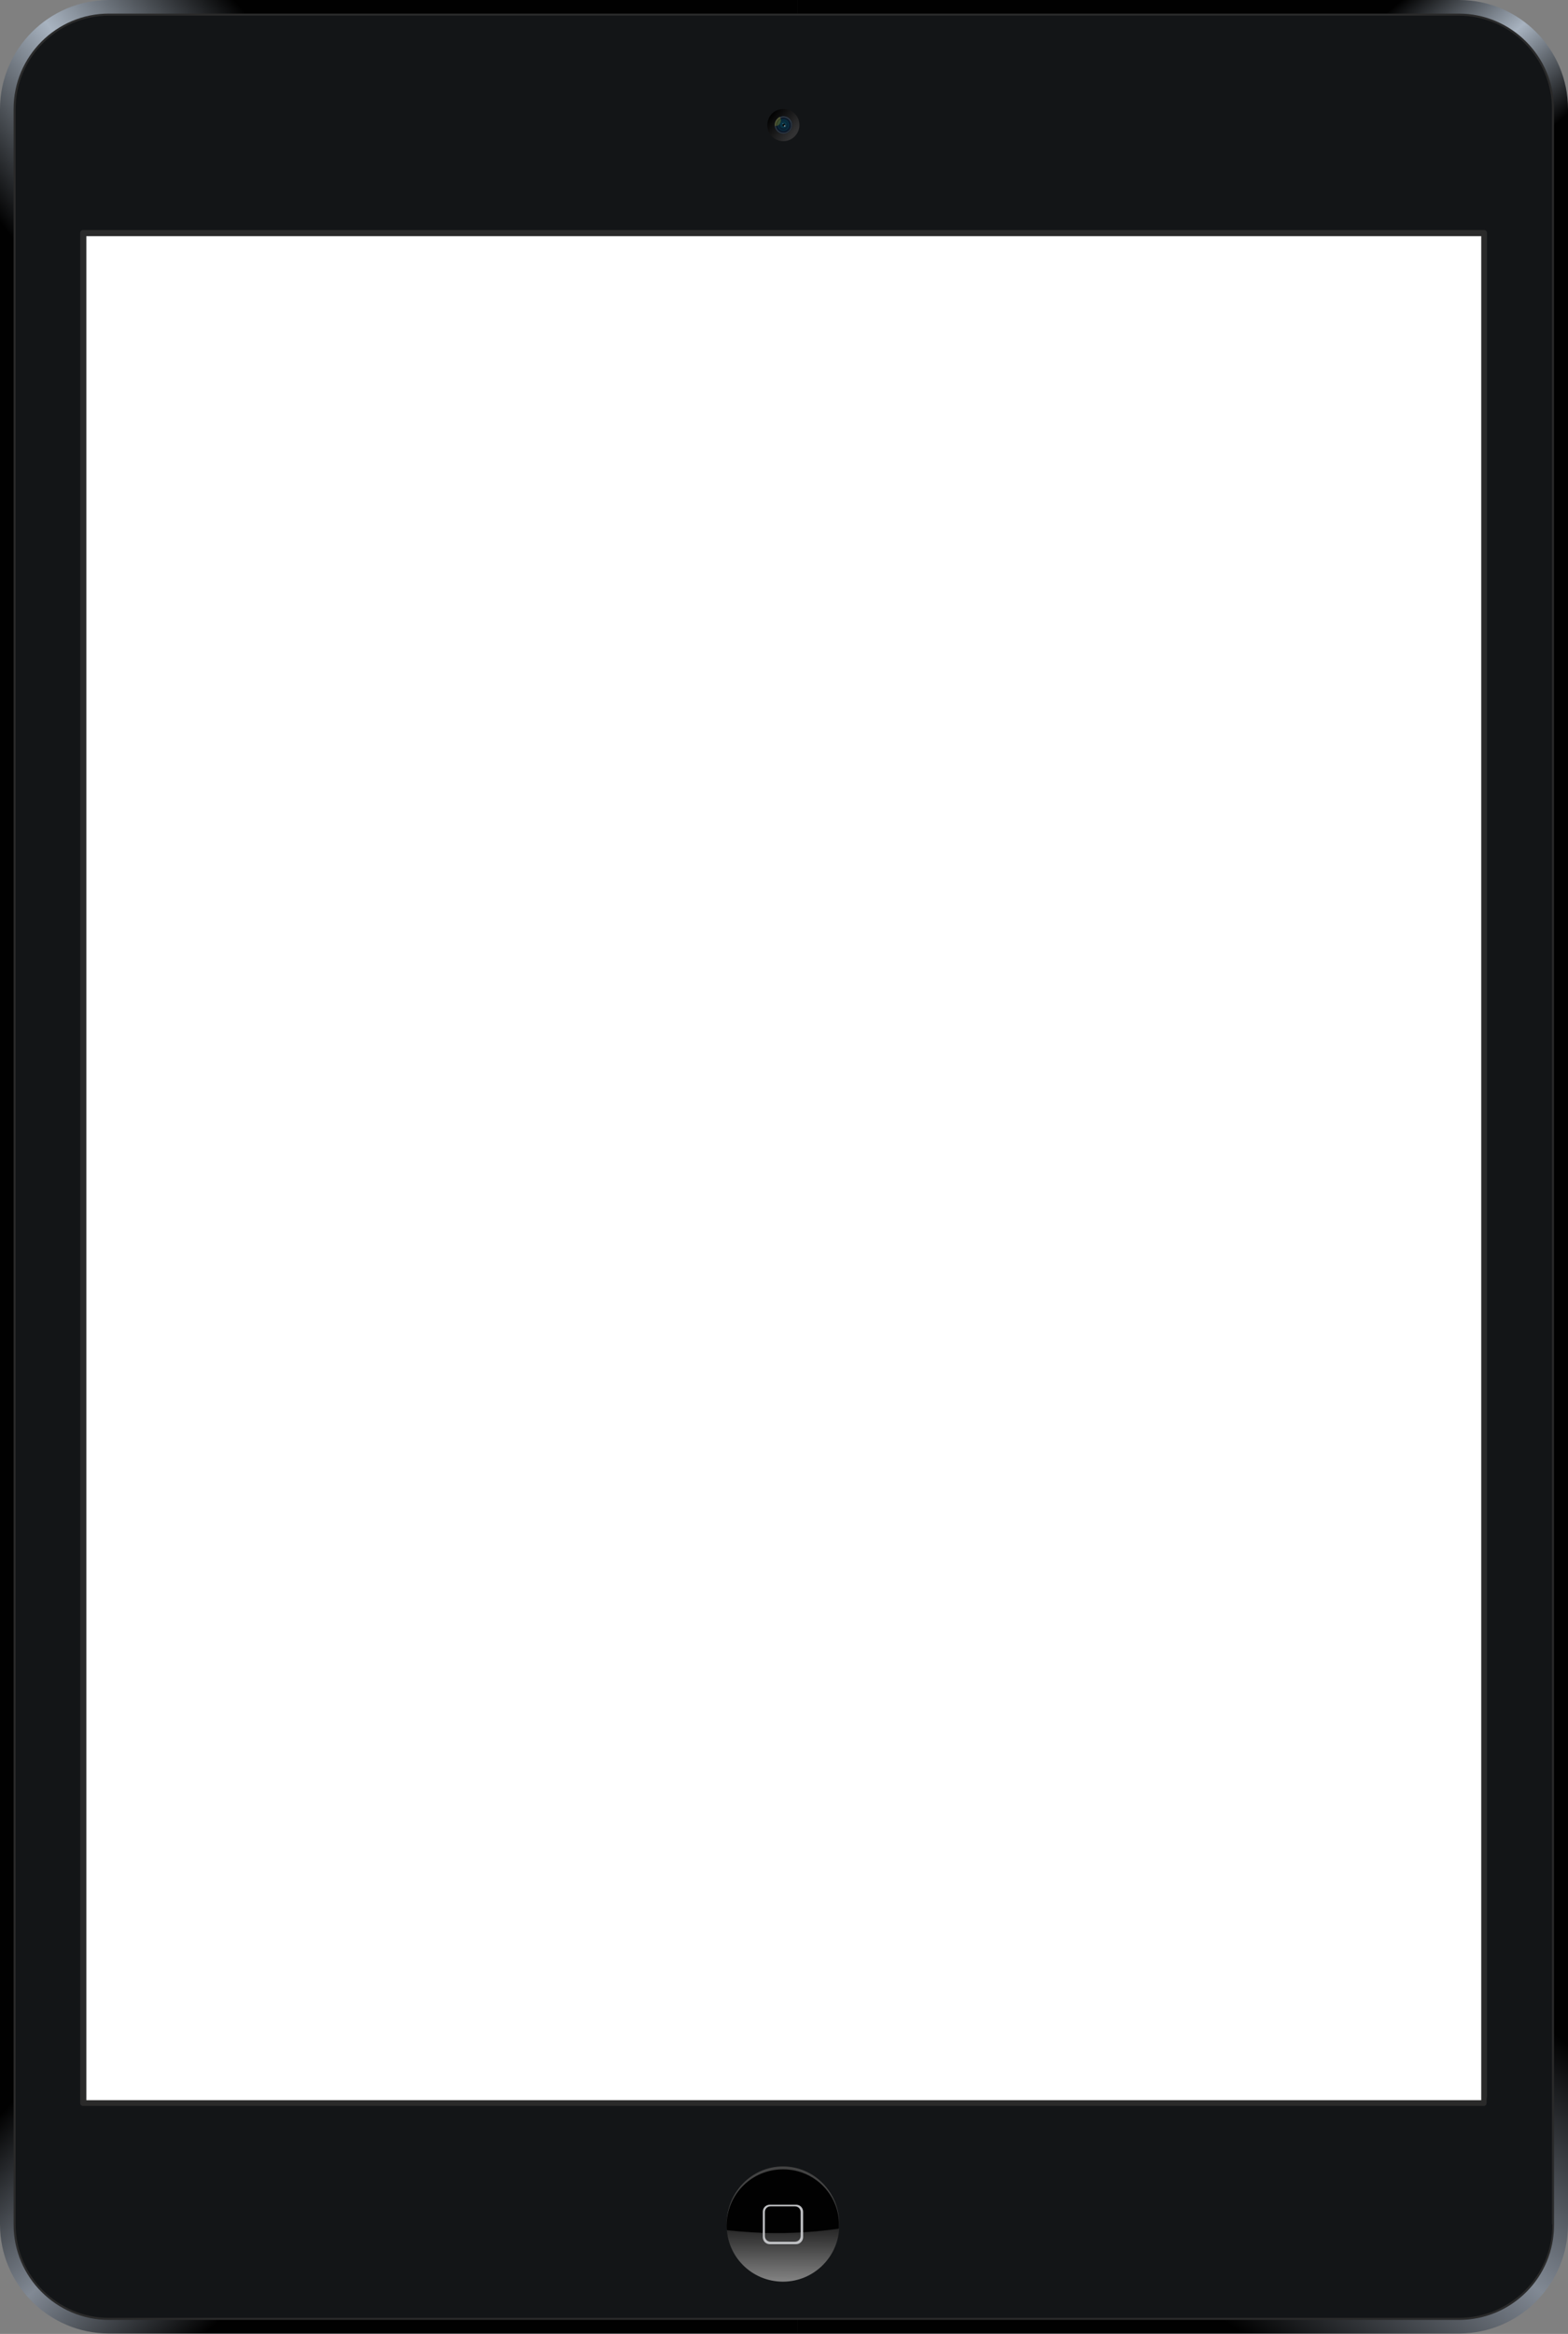 <?xml version="1.0" encoding="utf-8"?>
<!-- Generator: Adobe Illustrator 18.0.0, SVG Export Plug-In . SVG Version: 6.00 Build 0)  -->
<!DOCTYPE svg PUBLIC "-//W3C//DTD SVG 1.1//EN" "http://www.w3.org/Graphics/SVG/1.1/DTD/svg11.dtd">
<svg version="1.1" id="Layer_1" xmlns="http://www.w3.org/2000/svg" xmlns:xlink="http://www.w3.org/1999/xlink" x="0px" y="0px"
	 viewBox="0 0 381.3 567.2" enable-background="new 0 0 381.3 567.2" xml:space="preserve">
<rect x="0" y="0" width="381.3" height="567.2" fill="#808080" stroke="none"/>
<g>
	<g>
		<g>
			
				<linearGradient id="SVGID_1_" gradientUnits="userSpaceOnUse" x1="967.07" y1="-360.661" x2="936.424" y2="-396.678" gradientTransform="matrix(1 0 0 1 -695.523 481.717)">
				<stop  offset="0" style="stop-color:#010101"/>
				<stop  offset="0.5" style="stop-color:#A8B3C0"/>
				<stop  offset="1" style="stop-color:#010101"/>
			</linearGradient>
			<path fill="url(#SVGID_1_)" d="M381.3,263.1V26.5c0-14.6-11.9-26.5-26.5-26.5H194v263.1H381.3z"/>
			
				<linearGradient id="SVGID_2_" gradientUnits="userSpaceOnUse" x1="774.703" y1="-328.953" x2="835.833" y2="-377.999" gradientTransform="matrix(1 0 0 1 -695.523 481.717)">
				<stop  offset="0" style="stop-color:#010101"/>
				<stop  offset="0.5" style="stop-color:#A8B3C0"/>
				<stop  offset="1" style="stop-color:#010101"/>
			</linearGradient>
			<path fill="url(#SVGID_2_)" d="M194,0H26.5C11.9,0,0,11.9,0,26.5v236.6l194,0V0z"/>
			
				<linearGradient id="SVGID_3_" gradientUnits="userSpaceOnUse" x1="799.058" y1="-67.704" x2="849.765" y2="-15.101" gradientTransform="matrix(1 0 0 1 -695.523 481.717)">
				<stop  offset="0" style="stop-color:#010101"/>
				<stop  offset="0.5" style="stop-color:#818994"/>
				<stop  offset="1" style="stop-color:#010101"/>
			</linearGradient>
			<path fill="url(#SVGID_3_)" d="M0,263.1v277.5c0,14.6,11.9,26.5,26.5,26.5H194v-304L0,263.1z"/>
			
				<linearGradient id="SVGID_4_" gradientUnits="userSpaceOnUse" x1="973.596" y1="-62.731" x2="911.042" y2="20.201" gradientTransform="matrix(1 0 0 1 -695.523 481.717)">
				<stop  offset="0" style="stop-color:#010101"/>
				<stop  offset="0.5" style="stop-color:#818994"/>
				<stop  offset="1" style="stop-color:#010101"/>
			</linearGradient>
			<path fill="url(#SVGID_4_)" d="M194,263.1v304h160.8c14.6,0,26.5-11.9,26.5-26.5V263.1H194z"/>
		</g>
		<path fill="#2A2A2A" d="M354.8,563.8H26.5c-12.8,0-23.2-10.4-23.2-23.2V26.5c0-12.8,10.4-23.2,23.2-23.2h328.2
			c12.8,0,23.2,10.4,23.2,23.2v514.1C378,553.4,367.6,563.8,354.8,563.8L354.8,563.8z"/>
		<path fill="#131517" d="M377.5,540.6c0,12.5-10.2,22.7-22.7,22.7H26.5c-12.5,0-22.7-10.2-22.7-22.7V26.5C3.8,14,14,3.8,26.5,3.8
			h328.2c12.5,0,22.7,10.2,22.7,22.7V540.6z"/>
		<g>
			<path fill="#2A2A2A" d="M361.5,511.1c0,0.4-0.3,0.7-0.7,0.7s-1.1,0-1.7,0H21.9c-0.5,0-1.3,0-1.7,0c-0.4,0-0.7-0.3-0.7-0.7
				s0-1.1,0-1.7V58.3c0-0.5,0-1.3,0-1.7c0-0.4,0.3-0.7,0.7-0.7c0.4,0,1.1,0,1.7,0l337.3,0c0.5,0,1.3,0,1.7,0s0.7,0.3,0.7,0.7
				c0,0.4,0,1.1,0,1.7v451.2C361.5,510,361.5,510.8,361.5,511.1z"/>
		</g>
		<g>
			
				<linearGradient id="SVGID_5_" gradientUnits="userSpaceOnUse" x1="885.91" y1="73.017" x2="885.997" y2="47.858" gradientTransform="matrix(1 0 0 1 -695.523 481.717)">
				<stop  offset="0" style="stop-color:#858585"/>
				<stop  offset="0.533" style="stop-color:#242424"/>
				<stop  offset="0.593" style="stop-color:#222222"/>
				<stop  offset="1" style="stop-color:#4C4C4C"/>
			</linearGradient>
			<path fill="url(#SVGID_5_)" d="M204.1,540.8c0,7.5-6.1,13.7-13.7,13.7c-7.6,0-13.7-6.1-13.7-13.7c0-7.5,6.1-13.7,13.7-13.7
				C198,527.2,204.1,533.3,204.1,540.8z"/>
			<path fill="#434343" d="M190.4,527.2c7.5,0,13.6,6,13.7,13.5c0-0.1,0-0.1,0-0.2c0-7.7-6.1-14-13.7-14c-7.6,0-13.7,6.3-13.7,14
				c0,0.1,0,0.1,0,0.2C176.9,533.2,182.9,527.2,190.4,527.2z"/>
			<path fill="#010101" d="M190.4,527.2c-7.6,0-13.7,6.1-13.7,13.7c0,0.4,0,0.8,0.1,1.1c3.8,0.4,7.9,0.7,12.1,0.7
				c5.4,0,10.5-0.4,15.1-1.1c0-0.2,0-0.5,0-0.8C204.1,533.3,198,527.2,190.4,527.2z"/>
			<path fill="#BFC0C3" d="M193.6,545.4h-6.4c-1,0-1.7-0.8-1.7-1.7v-6.2c0-1,0.8-1.7,1.7-1.7h6.4c1,0,1.7,0.8,1.7,1.7v6.2
				C195.3,544.6,194.5,545.4,193.6,545.4L193.6,545.4z M187.4,536.2c-0.8,0-1.4,0.6-1.4,1.4v5.8c0,0.8,0.6,1.4,1.4,1.4h5.9
				c0.8,0,1.4-0.6,1.4-1.4v-5.8c0-0.8-0.6-1.4-1.4-1.4H187.4L187.4,536.2z"/>
		</g>
		<g>
			
				<linearGradient id="SVGID_6_" gradientUnits="userSpaceOnUse" x1="888.55" y1="-449.346" x2="882.925" y2="-453.905" gradientTransform="matrix(1 0 0 1 -695.523 481.717)">
				<stop  offset="0" style="stop-color:#323233"/>
				<stop  offset="1" style="stop-color:#010101"/>
			</linearGradient>
			<path fill="url(#SVGID_6_)" d="M194.4,30.4c0,2.1-1.7,3.9-3.9,3.9c-2.2,0-3.9-1.7-3.9-3.9c0-2.2,1.7-3.9,3.9-3.9
				C192.7,26.5,194.4,28.2,194.4,30.4z"/>
			<g>
				<g>
					<g>
						<path fill="none" d="M190.5,28.6c-1,0-1.8,0.8-1.8,1.8c0,1,0.8,1.8,1.8,1.8s1.8-0.8,1.8-1.8C192.3,29.4,191.5,28.6,190.5,28.6
							z"/>
						<path fill="#101924" d="M190.5,32.1c-1,0-1.8-0.8-1.8-1.8c0-1,0.8-1.8,1.8-1.8s1.8,0.8,1.8,1.8
							C192.3,31.3,191.5,32.1,190.5,32.1z M190.5,28.2c-1.2,0-2.1,1-2.1,2.1c0,1.2,1,2.1,2.1,2.1c1.2,0,2.1-1,2.1-2.1
							C192.7,29.2,191.7,28.2,190.5,28.2z"/>
					</g>
					<g>
						<circle fill="none" cx="190.5" cy="30.4" r="1.8"/>
						<path fill="#17202B" d="M190.5,32.2c-1,0-1.8-0.8-1.8-1.8c0-1,0.8-1.8,1.8-1.8c1,0,1.8,0.8,1.8,1.8
							C192.4,31.4,191.5,32.2,190.5,32.2z M190.5,28.3c-1.2,0-2.1,0.9-2.1,2.1c0,1.2,0.9,2.1,2.1,2.1c1.2,0,2.1-0.9,2.1-2.1
							C192.7,29.2,191.7,28.3,190.5,28.3z"/>
					</g>
					<g>
						<path fill="none" d="M190.5,28.5c-1,0-1.8,0.8-1.8,1.8c0,1,0.8,1.8,1.8,1.8c1,0,1.8-0.8,1.8-1.8
							C192.4,29.3,191.6,28.5,190.5,28.5z"/>
						<path fill="#1D2631" d="M190.5,32.2c-1,0-1.8-0.8-1.8-1.8c0-1,0.8-1.8,1.8-1.8c1,0,1.8,0.8,1.8,1.8
							C192.4,31.4,191.6,32.2,190.5,32.2z M190.5,28.3c-1.1,0-2.1,0.9-2.1,2.1c0,1.1,0.9,2.1,2.1,2.1c1.2,0,2.1-0.9,2.1-2.1
							C192.6,29.2,191.7,28.3,190.5,28.3z"/>
					</g>
					<g>
						<path fill="none" d="M190.5,28.5c-1,0-1.9,0.8-1.9,1.9c0,1,0.8,1.9,1.9,1.9c1,0,1.9-0.8,1.9-1.9
							C192.4,29.3,191.6,28.5,190.5,28.5z"/>
						<path fill="#222C37" d="M190.5,32.2c-1,0-1.9-0.8-1.9-1.9c0-1,0.8-1.9,1.9-1.9c1,0,1.9,0.8,1.9,1.9
							C192.4,31.4,191.6,32.2,190.5,32.2z M190.5,28.3c-1.1,0-2.1,0.9-2.1,2.1c0,1.1,0.9,2.1,2.1,2.1c1.1,0,2.1-0.9,2.1-2.1
							C192.6,29.2,191.7,28.3,190.5,28.3z"/>
					</g>
					<g>
						<path fill="none" d="M190.5,28.5c-1,0-1.9,0.8-1.9,1.9c0,1,0.8,1.9,1.9,1.9c1,0,1.9-0.8,1.9-1.9
							C192.4,29.3,191.6,28.5,190.5,28.5z"/>
						<path fill="#28323D" d="M190.5,32.2c-1,0-1.9-0.8-1.9-1.9c0-1,0.8-1.9,1.9-1.9c1,0,1.9,0.8,1.9,1.9
							C192.4,31.4,191.6,32.2,190.5,32.2z M190.5,28.3c-1.1,0-2,0.9-2,2c0,1.1,0.9,2,2,2c1.1,0,2-0.9,2-2
							C192.6,29.2,191.7,28.3,190.5,28.3z"/>
					</g>
					<g>
						<path fill="none" d="M190.5,28.4c-1.1,0-1.9,0.9-1.9,1.9c0,1,0.9,1.9,1.9,1.9c1.1,0,1.9-0.9,1.9-1.9
							C192.5,29.3,191.6,28.4,190.5,28.4z"/>
						<path fill="#2D3843" d="M190.5,32.3c-1.1,0-1.9-0.9-1.9-1.9c0-1.1,0.9-1.9,1.9-1.9c1.1,0,1.9,0.9,1.9,1.9
							C192.5,31.4,191.6,32.3,190.5,32.3z M190.5,28.3c-1.1,0-2,0.9-2,2c0,1.1,0.9,2,2,2c1.1,0,2-0.9,2-2
							C192.6,29.2,191.7,28.3,190.5,28.3z"/>
					</g>
					<g>
						<path fill="none" d="M190.5,28.4c-1.1,0-1.9,0.9-1.9,1.9c0,1.1,0.9,1.9,1.9,1.9c1.1,0,1.9-0.9,1.9-1.9
							C192.5,29.3,191.6,28.4,190.5,28.4z"/>
						<path fill="#333E4A" d="M190.5,32.3c-1.1,0-1.9-0.9-1.9-1.9c0-1.1,0.9-1.9,1.9-1.9c1.1,0,1.9,0.9,1.9,1.9
							C192.5,31.4,191.6,32.3,190.5,32.3z M190.5,28.4c-1.1,0-2,0.9-2,2c0,1.1,0.9,2,2,2c1.1,0,2-0.9,2-2
							C192.5,29.3,191.6,28.4,190.5,28.4z"/>
					</g>
				</g>
				
					<radialGradient id="SVGID_7_" cx="886.066" cy="-451.357" r="1.716" gradientTransform="matrix(1 0 0 1 -695.523 481.717)" gradientUnits="userSpaceOnUse">
					<stop  offset="0.626" style="stop-color:#093547"/>
					<stop  offset="1" style="stop-color:#0B1526"/>
				</radialGradient>
				<path fill="url(#SVGID_7_)" d="M192.3,30.4c0,1-0.8,1.8-1.8,1.8s-1.8-0.8-1.8-1.8c0-1,0.8-1.8,1.8-1.8S192.3,29.4,192.3,30.4z"
					/>
				<g>
					
						<radialGradient id="SVGID_8_" cx="886.06" cy="-451.406" r="1.135" gradientTransform="matrix(1 0 0 1 -695.523 481.717)" gradientUnits="userSpaceOnUse">
						<stop  offset="0.626" style="stop-color:#093547"/>
						<stop  offset="1" style="stop-color:#0B1526"/>
					</radialGradient>
					<path fill="url(#SVGID_8_)" d="M191.6,30.4c0,0.6-0.5,1.1-1.1,1.1c-0.6,0-1.1-0.5-1.1-1.1s0.5-1.1,1.1-1.1
						C191.1,29.3,191.6,29.8,191.6,30.4z"/>
					<path d="M190.9,30.4c0,0.2-0.1,0.3-0.3,0.3c-0.2,0-0.3-0.1-0.3-0.3c0-0.2,0.1-0.3,0.3-0.3C190.7,30,190.9,30.2,190.9,30.4z"/>
					<circle opacity="0.5" fill="#FFFFFF" cx="190.4" cy="30.1" r="0.1"/>
					<path opacity="0.5" fill="#FFFFFF" d="M191,30.6c0,0.1-0.1,0.2-0.2,0.2c-0.1,0-0.2-0.1-0.2-0.2c0-0.1,0.1-0.2,0.2-0.2
						C190.9,30.4,191,30.5,191,30.6z"/>
				</g>
				<path opacity="0.2" fill="#F5EB1D" d="M188.4,30.4c0,0.1,0,0.1,0,0.2c0.1,0,0.2,0,0.3,0c0.7,0,1.2-0.6,1.2-1.4
					c0-0.3-0.1-0.6-0.3-0.8C189,28.7,188.4,29.5,188.4,30.4z"/>
			</g>
		</g>
		<rect x="21" y="57.4" fill="#FFFFFF" width="339.2" height="453"/>
	</g>
</g>
</svg>
